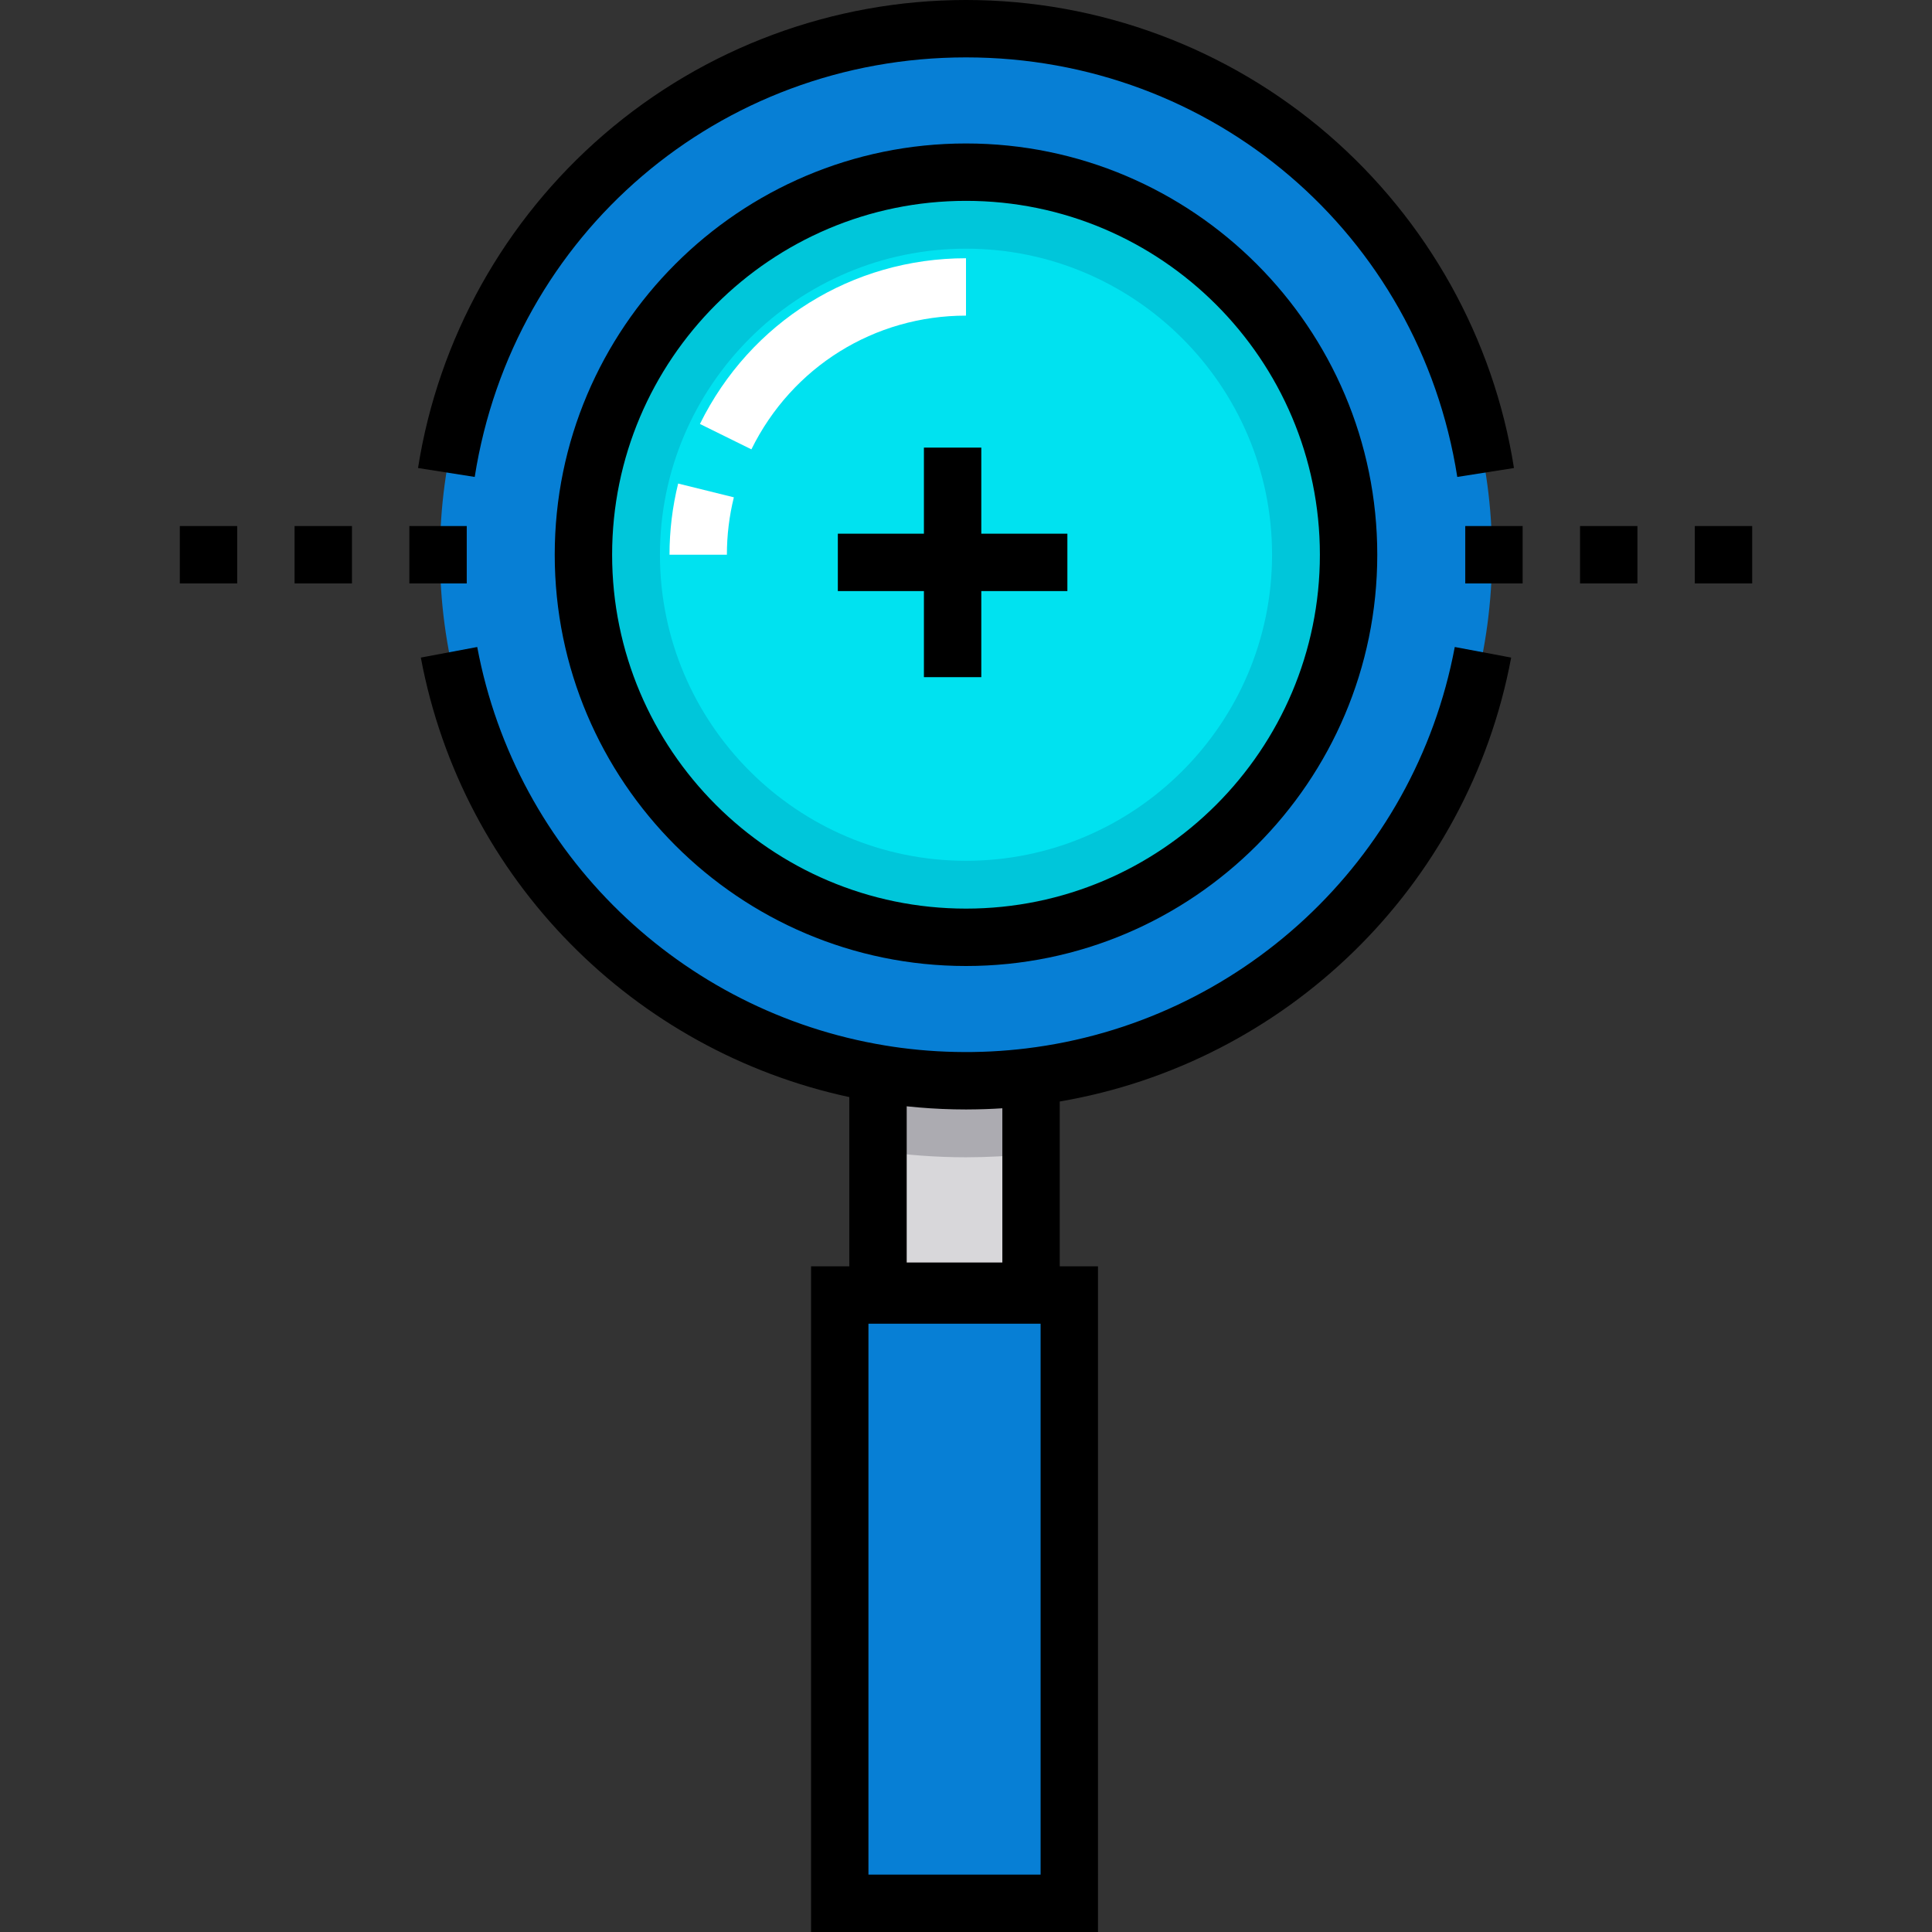 <?xml version="1.0" encoding="iso-8859-1"?>
<!-- Generator: Adobe Illustrator 19.0.0, SVG Export Plug-In . SVG Version: 6.00 Build 0)  -->
<svg version="1.1" id="Layer_1" xmlns="http://www.w3.org/2000/svg" xmlns:xlink="http://www.w3.org/1999/xlink" x="0px" y="0px"
	 viewBox="0 0 505 505" style="enable-background:new 0 0 505 505;" xml:space="preserve">
<rect x="0" y="0" width="505" height="505" fill="#333333" stroke="none"/>
<rect x="223" y="477.5" style="fill:#0053C0;" width="60" height="20"/>
<g>
	<path style="fill:#D8D7DA;" d="M252.5,282.5c-7.838,0-15.52-0.666-23-1.926V337.5h40v-56.046
		C263.929,282.141,258.257,282.5,252.5,282.5z"/>
	<rect x="219.5" y="338.5" style="fill:#077FD5;" width="60" height="159"/>
	<path style="fill:#ACABB1;" d="M229.5,280.574v20.241c7.51,1.104,15.188,1.684,23,1.684c5.744,0,11.414-0.318,17-0.92v-20.126
		c-5.571,0.687-11.243,1.046-17,1.046C244.662,282.5,236.98,281.834,229.5,280.574z"/>
	<circle style="fill:#077FD5;" cx="252.5" cy="145" r="137.5"/>
	<circle style="fill:#00C6DA;" cx="252.5" cy="145" r="100"/>
	<path style="fill:#00E2F0;" d="M252.5,225c-44.112,0-80-35.888-80-80s35.888-80,80-80s80,35.888,80,80S296.612,225,252.5,225z"/>
	<path style="fill:#FFFFFF;" d="M190,145.001l-15-0.002c0.001-6.289,0.762-12.549,2.26-18.606l14.561,3.602
		C190.613,134.875,190.001,139.925,190,145.001z M196.404,117.455l-13.453-6.637C196.133,84.099,222.782,67.5,252.5,67.5v15
		C228.534,82.5,207.04,95.894,196.404,117.455z"/>
	<g>
		<rect x="383" y="137.5" width="15" height="15"/>
		<rect x="443" y="137.5" width="15" height="15"/>
		<rect x="413" y="137.5" width="15" height="15"/>
		<rect x="47" y="137.5" width="15" height="15"/>
		<rect x="107" y="137.5" width="15" height="15"/>
		<rect x="77" y="137.5" width="15" height="15"/>
		<path d="M252.5,37.5C193.225,37.5,145,85.725,145,145s48.225,107.5,107.5,107.5S360,204.275,360,145S311.775,37.5,252.5,37.5z
			 M252.5,237.5c-51.005,0-92.5-41.495-92.5-92.5s41.495-92.5,92.5-92.5S345,93.995,345,145S303.505,237.5,252.5,237.5z"/>
		<path d="M252.5,15c64.43,0,118.436,46.12,128.414,109.663l14.818-2.326c-5.302-33.764-22.547-64.719-48.558-87.162
			C320.888,12.492,287.265,0,252.5,0c-34.764,0-68.387,12.492-94.675,35.175c-26.01,22.443-43.255,53.398-48.558,87.161
			l14.818,2.328C134.065,61.12,188.071,15,252.5,15z"/>
		<path d="M268.194,274.049c-3.006,0.361-6.019,0.623-9.033,0.776c-0.038,0.002-0.075,0.004-0.113,0.006
			c-1.538,0.077-3.076,0.125-4.614,0.148c-0.079,0.001-0.159,0.002-0.238,0.003c-3.059,0.04-6.114-0.029-9.161-0.201
			c-0.11-0.006-0.221-0.012-0.331-0.019c-1.486-0.088-2.971-0.201-4.452-0.34c-0.126-0.012-0.251-0.026-0.377-0.038
			c-1.425-0.137-2.846-0.297-4.264-0.481c-0.087-0.011-0.174-0.021-0.26-0.032c-1.345-0.177-2.685-0.383-4.022-0.602
			c-53.15-8.741-96.405-49.854-106.588-104.151l-14.742,2.766c10.916,58.206,55.898,102.832,112.001,114.88V331h-10v174h75V331h-10
			v-43.081c58.875-10.06,106.698-55.769,118.001-116.036l-14.742-2.766C369.728,225.267,323.829,267.319,268.194,274.049z M272,490
			h-45V346h45V490z M262,330h-25v-40.827c0.225,0.024,0.45,0.042,0.675,0.065c0.771,0.079,1.542,0.156,2.316,0.222
			c0.258,0.022,0.516,0.039,0.774,0.06c0.783,0.063,1.567,0.125,2.353,0.176c0.307,0.02,0.613,0.033,0.92,0.051
			c0.735,0.043,1.47,0.086,2.208,0.117c0.4,0.017,0.801,0.026,1.201,0.04c0.65,0.022,1.299,0.048,1.95,0.062
			c0.478,0.01,0.955,0.01,1.433,0.016c0.557,0.006,1.112,0.019,1.67,0.019c0.029,0,0.057-0.001,0.085-0.001
			c0.159,0,0.319-0.005,0.479-0.005c2.998-0.011,5.978-0.112,8.936-0.305V330z"/>
		<polygon points="256.5,117 241.5,117 241.5,139.5 219,139.5 219,154.5 241.5,154.5 241.5,177 256.5,177 256.5,154.5 279,154.5 
			279,139.5 256.5,139.5 		"/>
	</g>
</g>
<g>
</g>
<g>
</g>
<g>
</g>
<g>
</g>
<g>
</g>
<g>
</g>
<g>
</g>
<g>
</g>
<g>
</g>
<g>
</g>
<g>
</g>
<g>
</g>
<g>
</g>
<g>
</g>
<g>
</g>
</svg>

